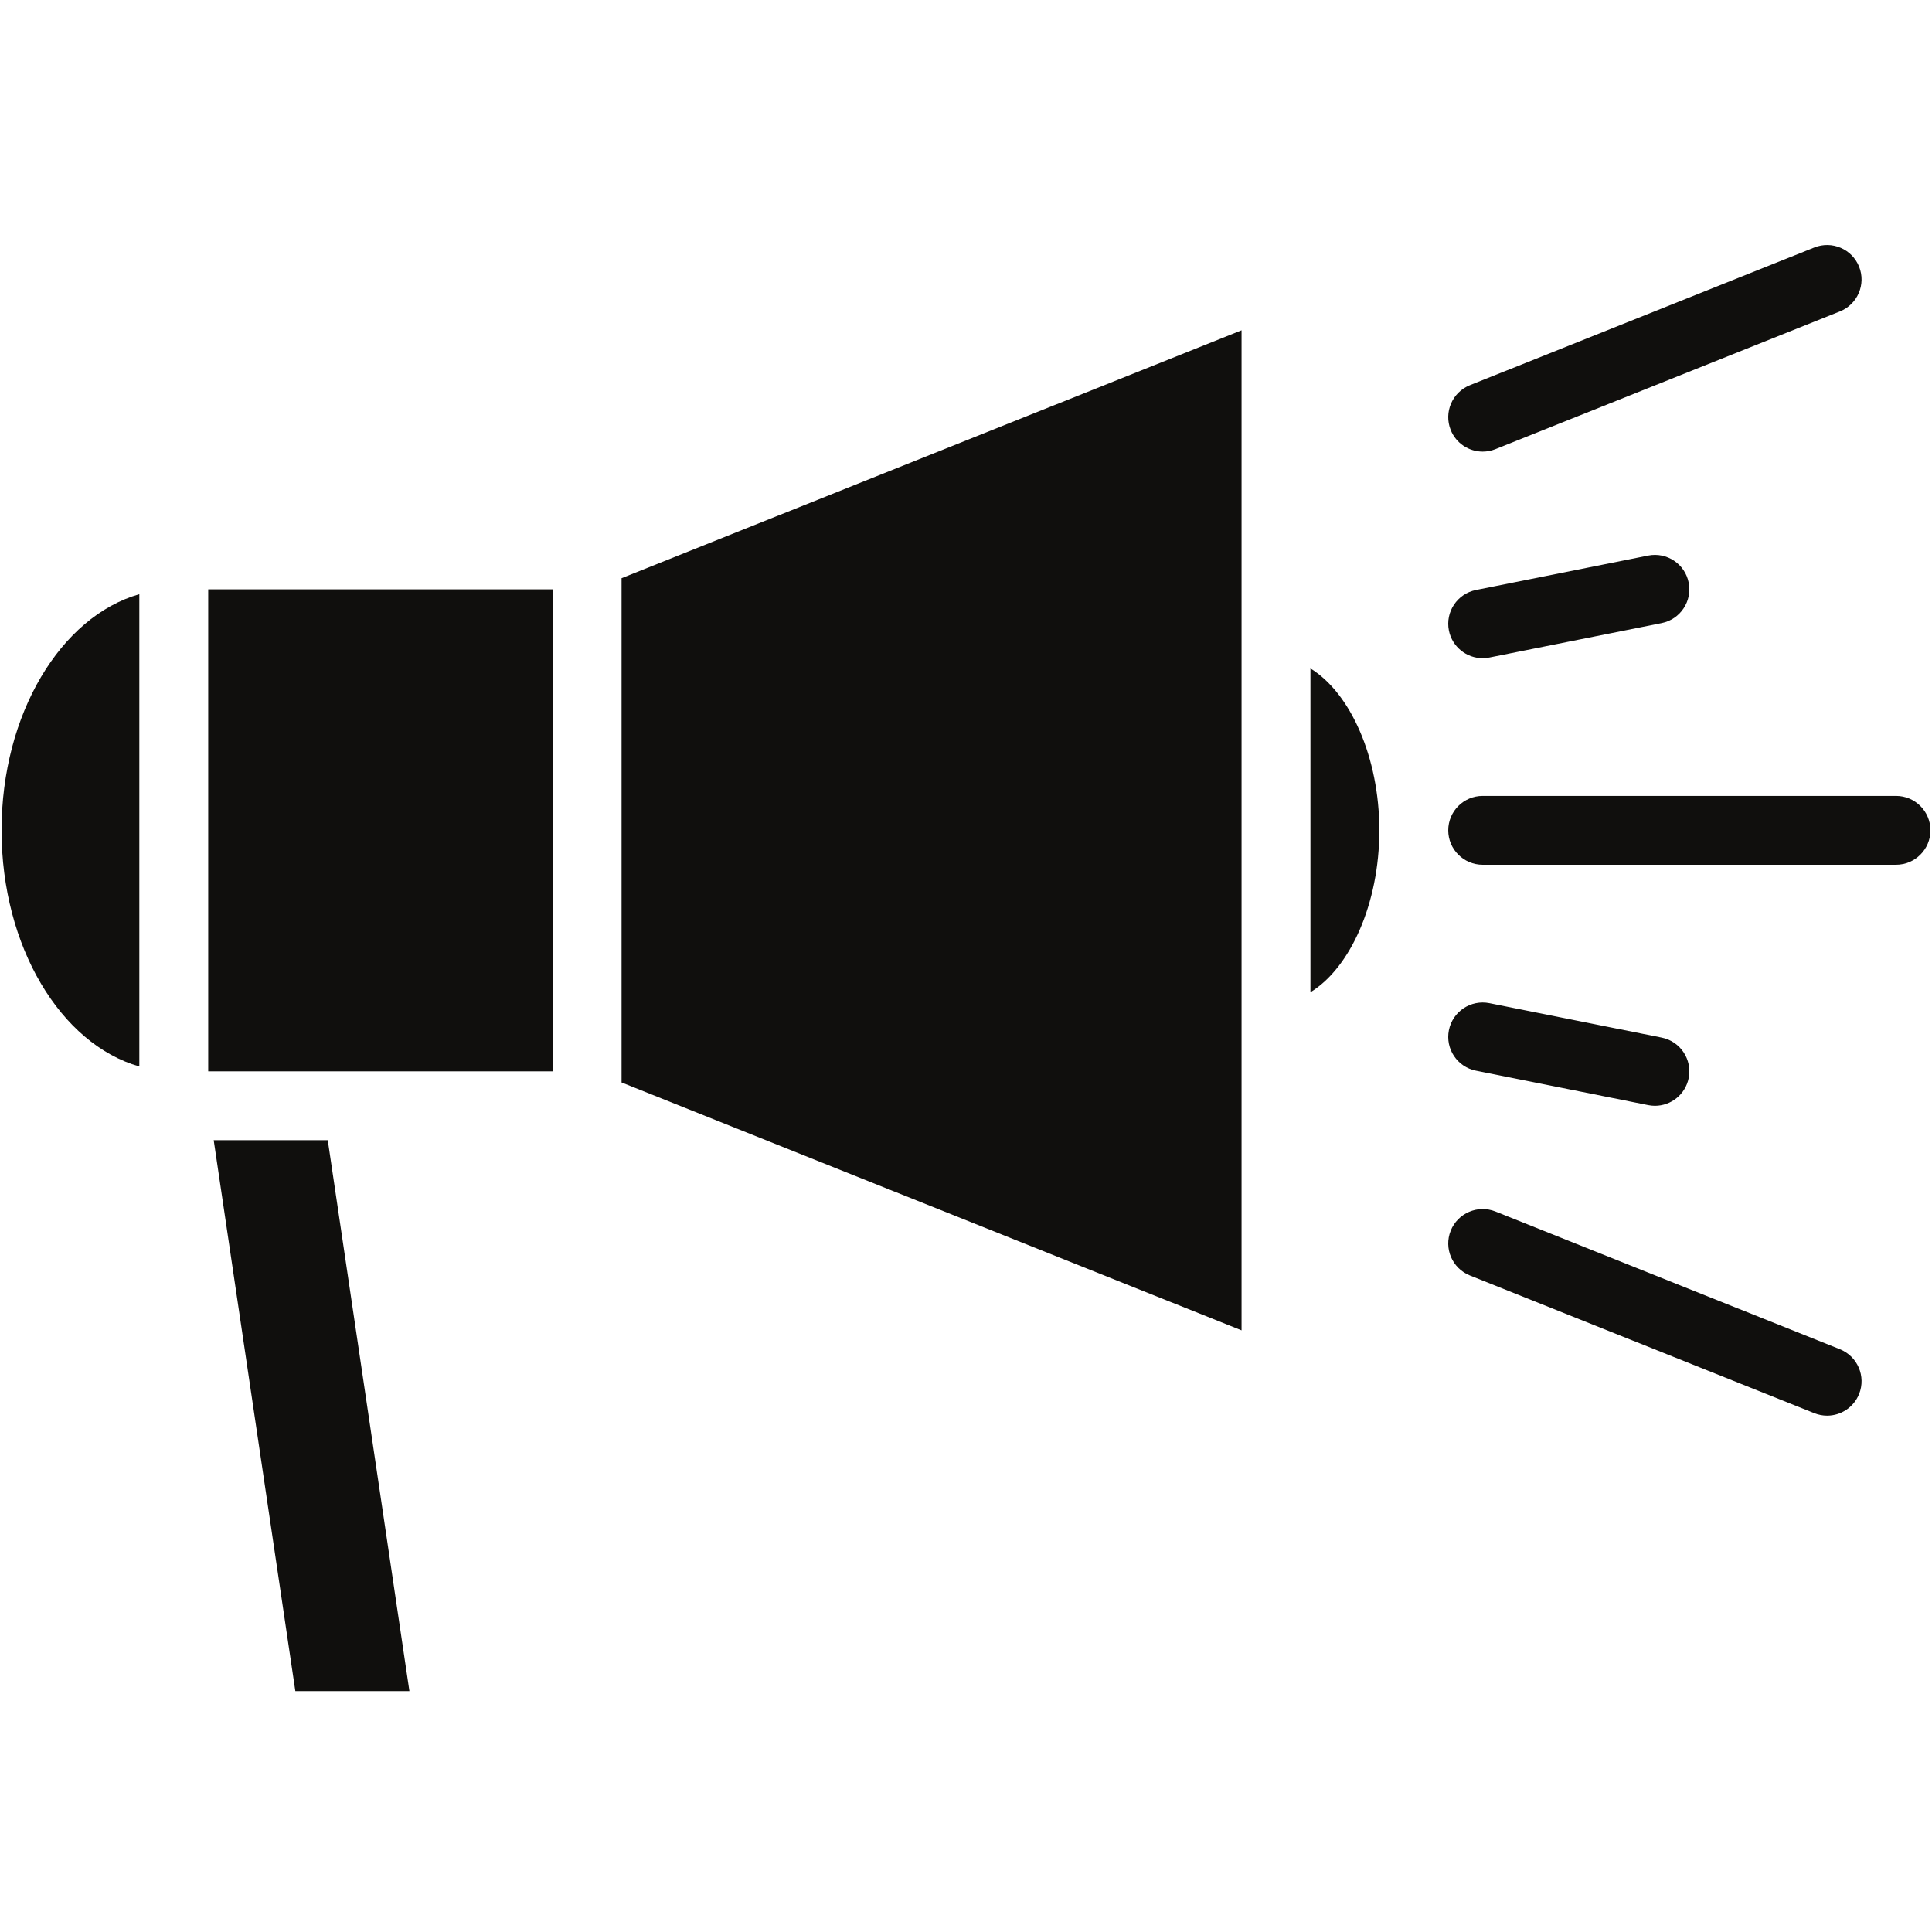 <svg xmlns="http://www.w3.org/2000/svg" width="810" viewBox="0 0 810 810" height="810" version="1.0"><defs><clipPath id="a"><path d="M 89 478 L 172 478 L 172 708.992 L 89 708.992 Z M 89 478"/></clipPath></defs><path fill="#100F0D" d="M 0.652 348.121 C 0.652 396.918 25.5 437.746 58.414 447.129 L 58.414 249.113 C 25.5 258.496 0.652 299.328 0.652 348.121"/><g clip-path="url(#a)"><path fill="#100F0D" d="M 89.598 478.035 L 123.824 708.992 L 171.645 708.992 L 137.418 478.035 L 89.598 478.035"/></g><path fill="#100F0D" d="M 549.41 280.254 L 549.41 415.988 C 566.043 405.832 578.293 378.852 578.293 348.121 C 578.293 317.391 566.043 290.41 549.41 280.254"/><path fill="#100F0D" d="M 87.297 449.164 L 231.707 449.164 L 231.707 247.078 L 87.297 247.078 L 87.297 449.164"/><path fill="#100F0D" d="M 260.59 453.832 L 520.527 557.758 L 520.527 138.484 L 260.59 242.41 L 260.59 453.832"/><path fill="#100F0D" d="M 794.914 333.688 L 621.621 333.688 C 613.648 333.688 607.18 340.148 607.18 348.121 C 607.18 356.094 613.648 362.555 621.621 362.555 L 794.914 362.555 C 802.891 362.555 809.355 356.094 809.355 348.121 C 809.355 340.148 802.891 333.688 794.914 333.688"/><path fill="#100F0D" d="M 779.438 111.801 C 776.477 104.398 768.078 100.805 760.668 103.758 L 616.258 161.496 C 608.852 164.465 605.25 172.859 608.211 180.266 C 610.469 185.914 615.891 189.344 621.621 189.344 C 623.406 189.344 625.227 189.008 626.98 188.309 L 771.391 130.57 C 778.793 127.602 782.398 119.207 779.438 111.801"/><path fill="#100F0D" d="M 771.391 565.676 L 626.98 507.934 C 619.578 504.98 611.172 508.582 608.211 515.977 C 605.25 523.383 608.852 531.777 616.258 534.746 L 760.668 592.484 C 762.422 593.184 764.242 593.523 766.023 593.523 C 771.758 593.523 777.18 590.082 779.438 584.445 C 782.398 577.035 778.793 568.641 771.391 565.676"/><path fill="#100F0D" d="M 690.992 232.926 L 618.789 247.359 C 610.969 248.918 605.891 256.523 607.457 264.344 C 608.832 271.203 614.859 275.953 621.602 275.953 C 622.547 275.953 623.492 275.855 624.449 275.664 L 696.656 261.23 C 704.473 259.672 709.551 252.066 707.984 244.242 C 706.422 236.426 698.812 231.367 690.992 232.926"/><path fill="#100F0D" d="M 618.789 448.883 L 690.992 463.32 C 691.953 463.508 692.895 463.609 693.84 463.609 C 700.582 463.609 706.609 458.855 707.984 452 C 709.551 444.176 704.473 436.57 696.656 435.012 L 624.449 420.578 C 616.621 419.02 609.02 424.082 607.457 431.898 C 605.891 439.723 610.969 447.328 618.789 448.883"/></svg>